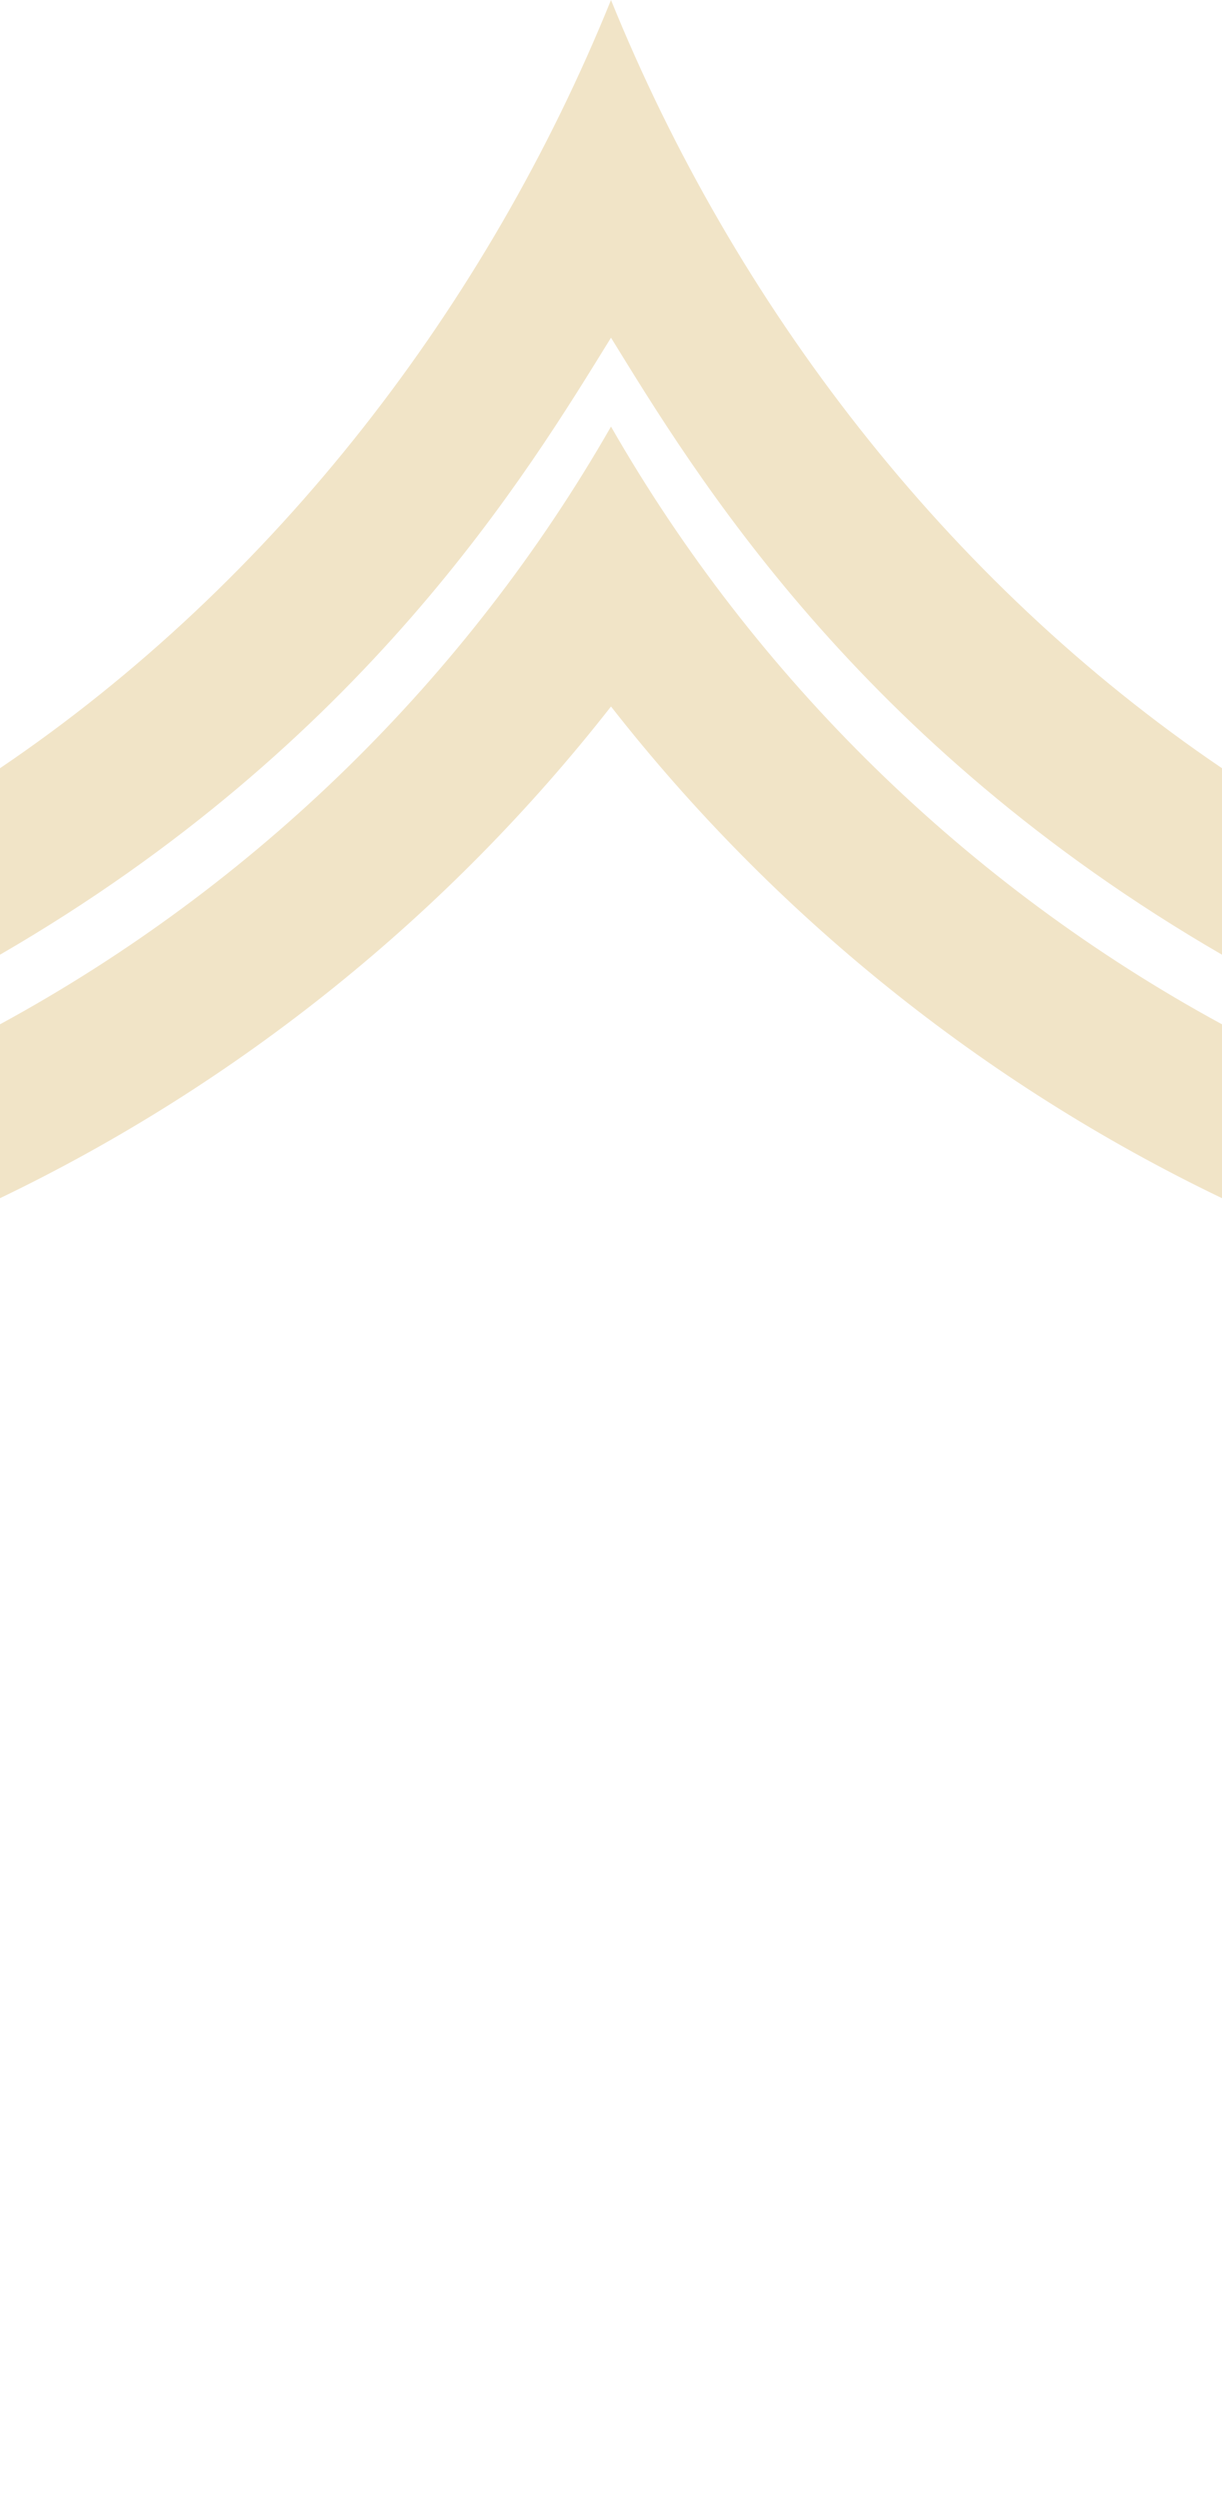 <svg width="22" height="45" viewBox="0 0 22 45" fill="none" xmlns="http://www.w3.org/2000/svg">
<path d="M22 21.569V18.439C17.41 15.943 13.593 12.206 11 7.679C8.41 12.206 4.59 15.943 0 18.439V21.569C4.317 19.494 8.08 16.45 11 12.718C13.92 16.45 17.683 19.496 22 21.569Z" fill="#F1E4C7"/>
<path d="M11 6.079C12.5 8.512 15.425 13.376 22 17.186V13.829C17.035 10.466 13.222 5.481 11 0C8.78 5.483 4.965 10.469 0 13.829V17.186C6.573 13.376 9.498 8.51 11 6.079Z" fill="#F1E4C7"/>
</svg>
